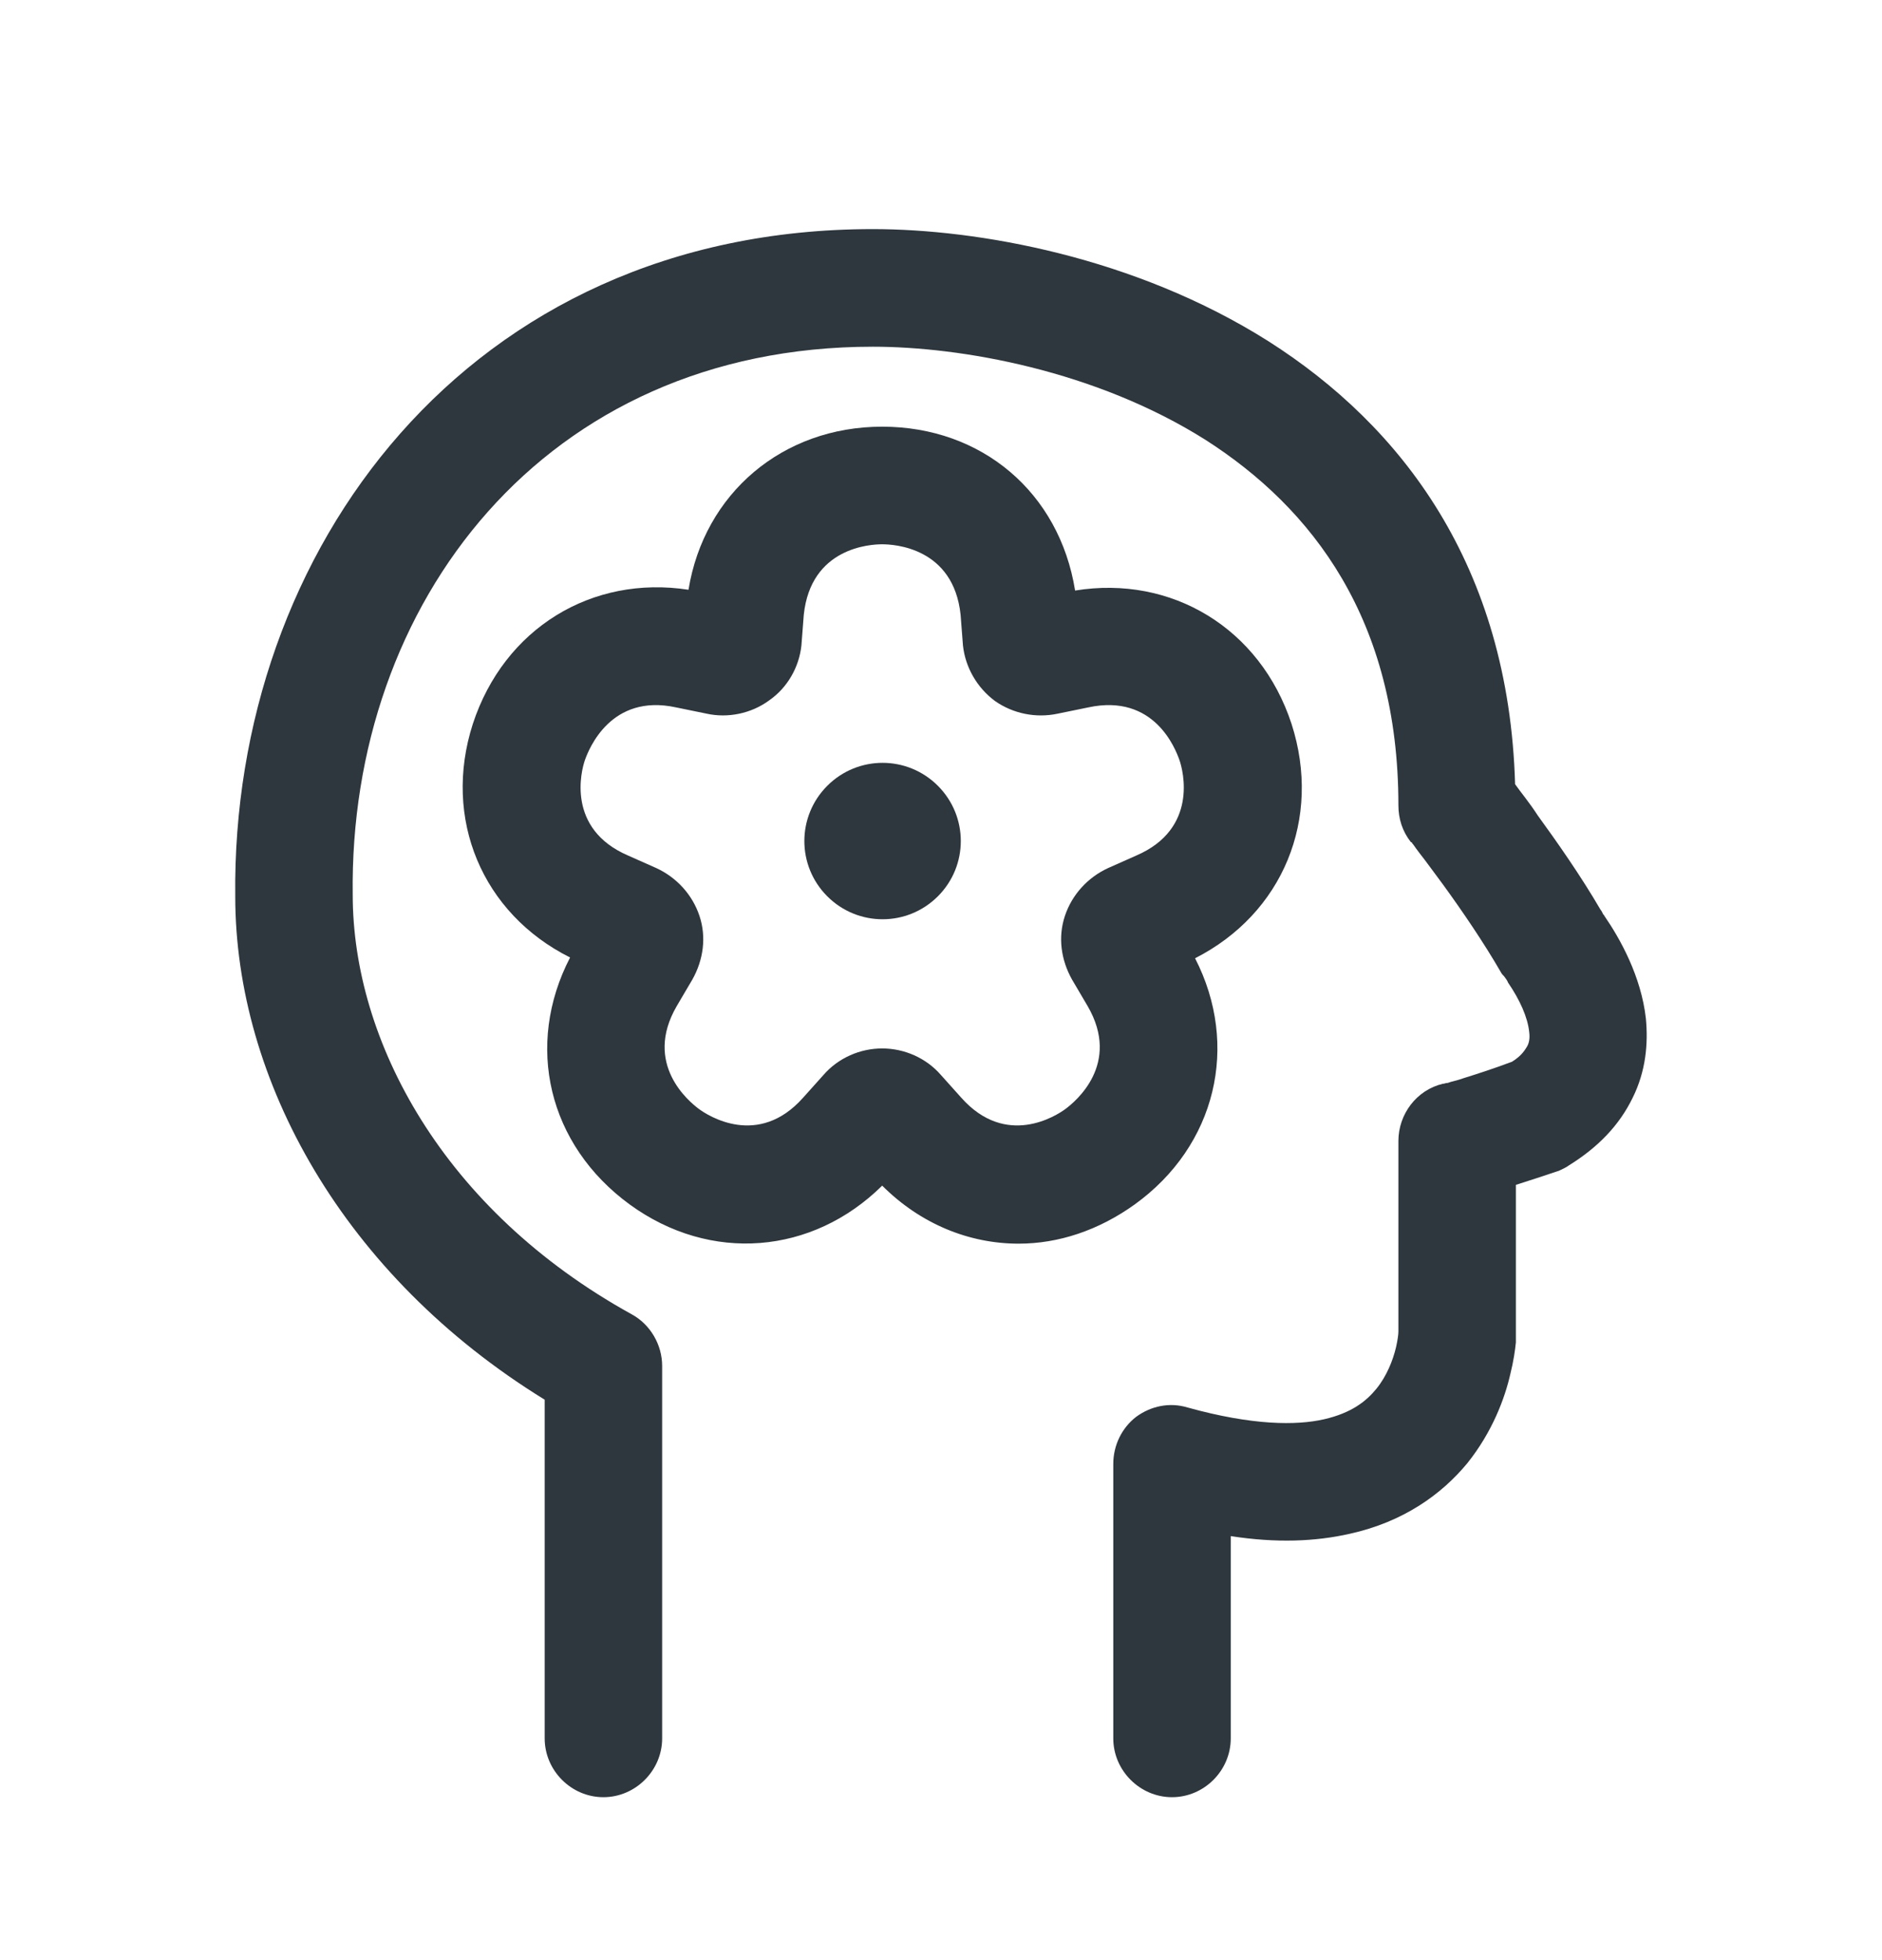 <svg width="24" height="25" viewBox="0 0 24 25" fill="none" xmlns="http://www.w3.org/2000/svg">
<path d="M16.47 9.232C16.07 8.012 14.94 7.332 13.71 7.532C13.51 6.282 12.52 5.442 11.25 5.442C9.98 5.442 8.98 6.292 8.78 7.522C7.55 7.332 6.43 8.012 6.03 9.232C5.64 10.442 6.15 11.652 7.27 12.212C6.69 13.332 6.99 14.602 8.03 15.362C9.06 16.112 10.36 16.002 11.25 15.122C11.74 15.612 12.36 15.862 12.99 15.862C13.5 15.862 14.01 15.692 14.47 15.362C15.51 14.612 15.81 13.332 15.24 12.222C16.36 11.652 16.86 10.442 16.47 9.232ZM14.49 10.912L14.13 11.072C13.87 11.192 13.67 11.412 13.58 11.682C13.49 11.952 13.53 12.242 13.67 12.492L13.87 12.832C14.3 13.572 13.71 14.052 13.59 14.142C13.47 14.232 12.83 14.642 12.26 14.002L12 13.712C11.81 13.492 11.53 13.372 11.25 13.372C10.97 13.372 10.69 13.492 10.5 13.712L10.24 14.002C9.67 14.642 9.03 14.232 8.91 14.142C8.79 14.052 8.2 13.572 8.63 12.832L8.83 12.492C8.97 12.242 9.01 11.952 8.92 11.682C8.83 11.412 8.63 11.192 8.37 11.072L8.01 10.912C7.22 10.572 7.41 9.832 7.46 9.692C7.51 9.552 7.79 8.842 8.62 9.022L9.01 9.102C9.28 9.162 9.58 9.102 9.81 8.932C10.04 8.772 10.19 8.512 10.22 8.232L10.25 7.842C10.34 6.982 11.1 6.942 11.25 6.942C11.4 6.942 12.16 6.982 12.25 7.842L12.28 8.232C12.31 8.512 12.46 8.772 12.69 8.942C12.92 9.102 13.21 9.162 13.49 9.102L13.88 9.022C14.72 8.842 14.99 9.552 15.04 9.692C15.09 9.832 15.28 10.572 14.49 10.912Z" fill="#2D373D"/>
<path d="M11.96 11.432C11.57 11.822 10.94 11.822 10.55 11.432C10.16 11.042 10.16 10.412 10.55 10.022C10.94 9.632 11.57 9.632 11.96 10.022C12.35 10.412 12.35 11.042 11.96 11.432Z" fill="#2D373D"/>
<path d="M20.989 12.992C21.019 13.312 20.989 13.662 20.82 14.002C20.65 14.352 20.38 14.632 20.01 14.862C19.971 14.892 19.921 14.912 19.881 14.932C19.671 15.002 19.491 15.062 19.331 15.112V17.002C19.331 17.002 19.331 17.072 19.331 17.122C19.321 17.222 19.301 17.362 19.261 17.522C19.191 17.832 19.032 18.262 18.712 18.662C18.382 19.062 17.893 19.412 17.214 19.562C16.774 19.662 16.275 19.682 15.695 19.592V22.172C15.695 22.582 15.356 22.922 14.946 22.922C14.537 22.922 14.197 22.582 14.197 22.172V18.672C14.197 18.432 14.307 18.212 14.487 18.072C14.677 17.932 14.916 17.882 15.146 17.952C15.975 18.182 16.534 18.182 16.884 18.102C17.234 18.022 17.423 17.872 17.553 17.712C17.683 17.552 17.763 17.352 17.803 17.182C17.823 17.092 17.833 17.022 17.833 16.982C17.833 16.962 17.833 16.942 17.833 16.932V14.552C17.833 14.212 18.063 13.902 18.402 13.822H18.412C18.412 13.822 18.442 13.812 18.462 13.812C18.512 13.792 18.582 13.782 18.662 13.752C18.822 13.702 19.041 13.632 19.281 13.542C19.411 13.462 19.451 13.382 19.471 13.352C19.501 13.302 19.511 13.242 19.501 13.162C19.481 12.972 19.381 12.752 19.231 12.532C19.221 12.502 19.201 12.482 19.181 12.452C19.161 12.432 19.151 12.422 19.141 12.402C18.922 12.022 18.642 11.612 18.402 11.282C18.282 11.122 18.183 10.982 18.103 10.882C18.073 10.842 18.043 10.802 18.023 10.772C18.023 10.772 18.003 10.752 18.003 10.742H17.993C17.883 10.602 17.833 10.442 17.833 10.272C17.833 7.902 16.734 6.482 15.376 5.612C13.967 4.722 12.249 4.422 11.131 4.422C6.936 4.422 4.448 7.702 4.498 11.412C4.498 13.272 5.647 15.432 8.054 16.762C8.294 16.892 8.444 17.152 8.444 17.422V22.172C8.444 22.582 8.104 22.922 7.695 22.922C7.285 22.922 6.946 22.582 6.946 22.172V17.852C4.379 16.272 3 13.772 3 11.432C2.95 7.032 5.957 2.922 11.131 2.922C12.459 2.922 14.467 3.272 16.175 4.352C17.873 5.432 19.241 7.212 19.321 10.002C19.391 10.102 19.501 10.232 19.611 10.402C19.851 10.732 20.16 11.172 20.41 11.602C20.42 11.612 20.43 11.632 20.44 11.652C20.44 11.662 20.46 11.672 20.46 11.682C20.66 11.972 20.929 12.452 20.989 12.992Z" fill="#2D373D"/>
</svg>

